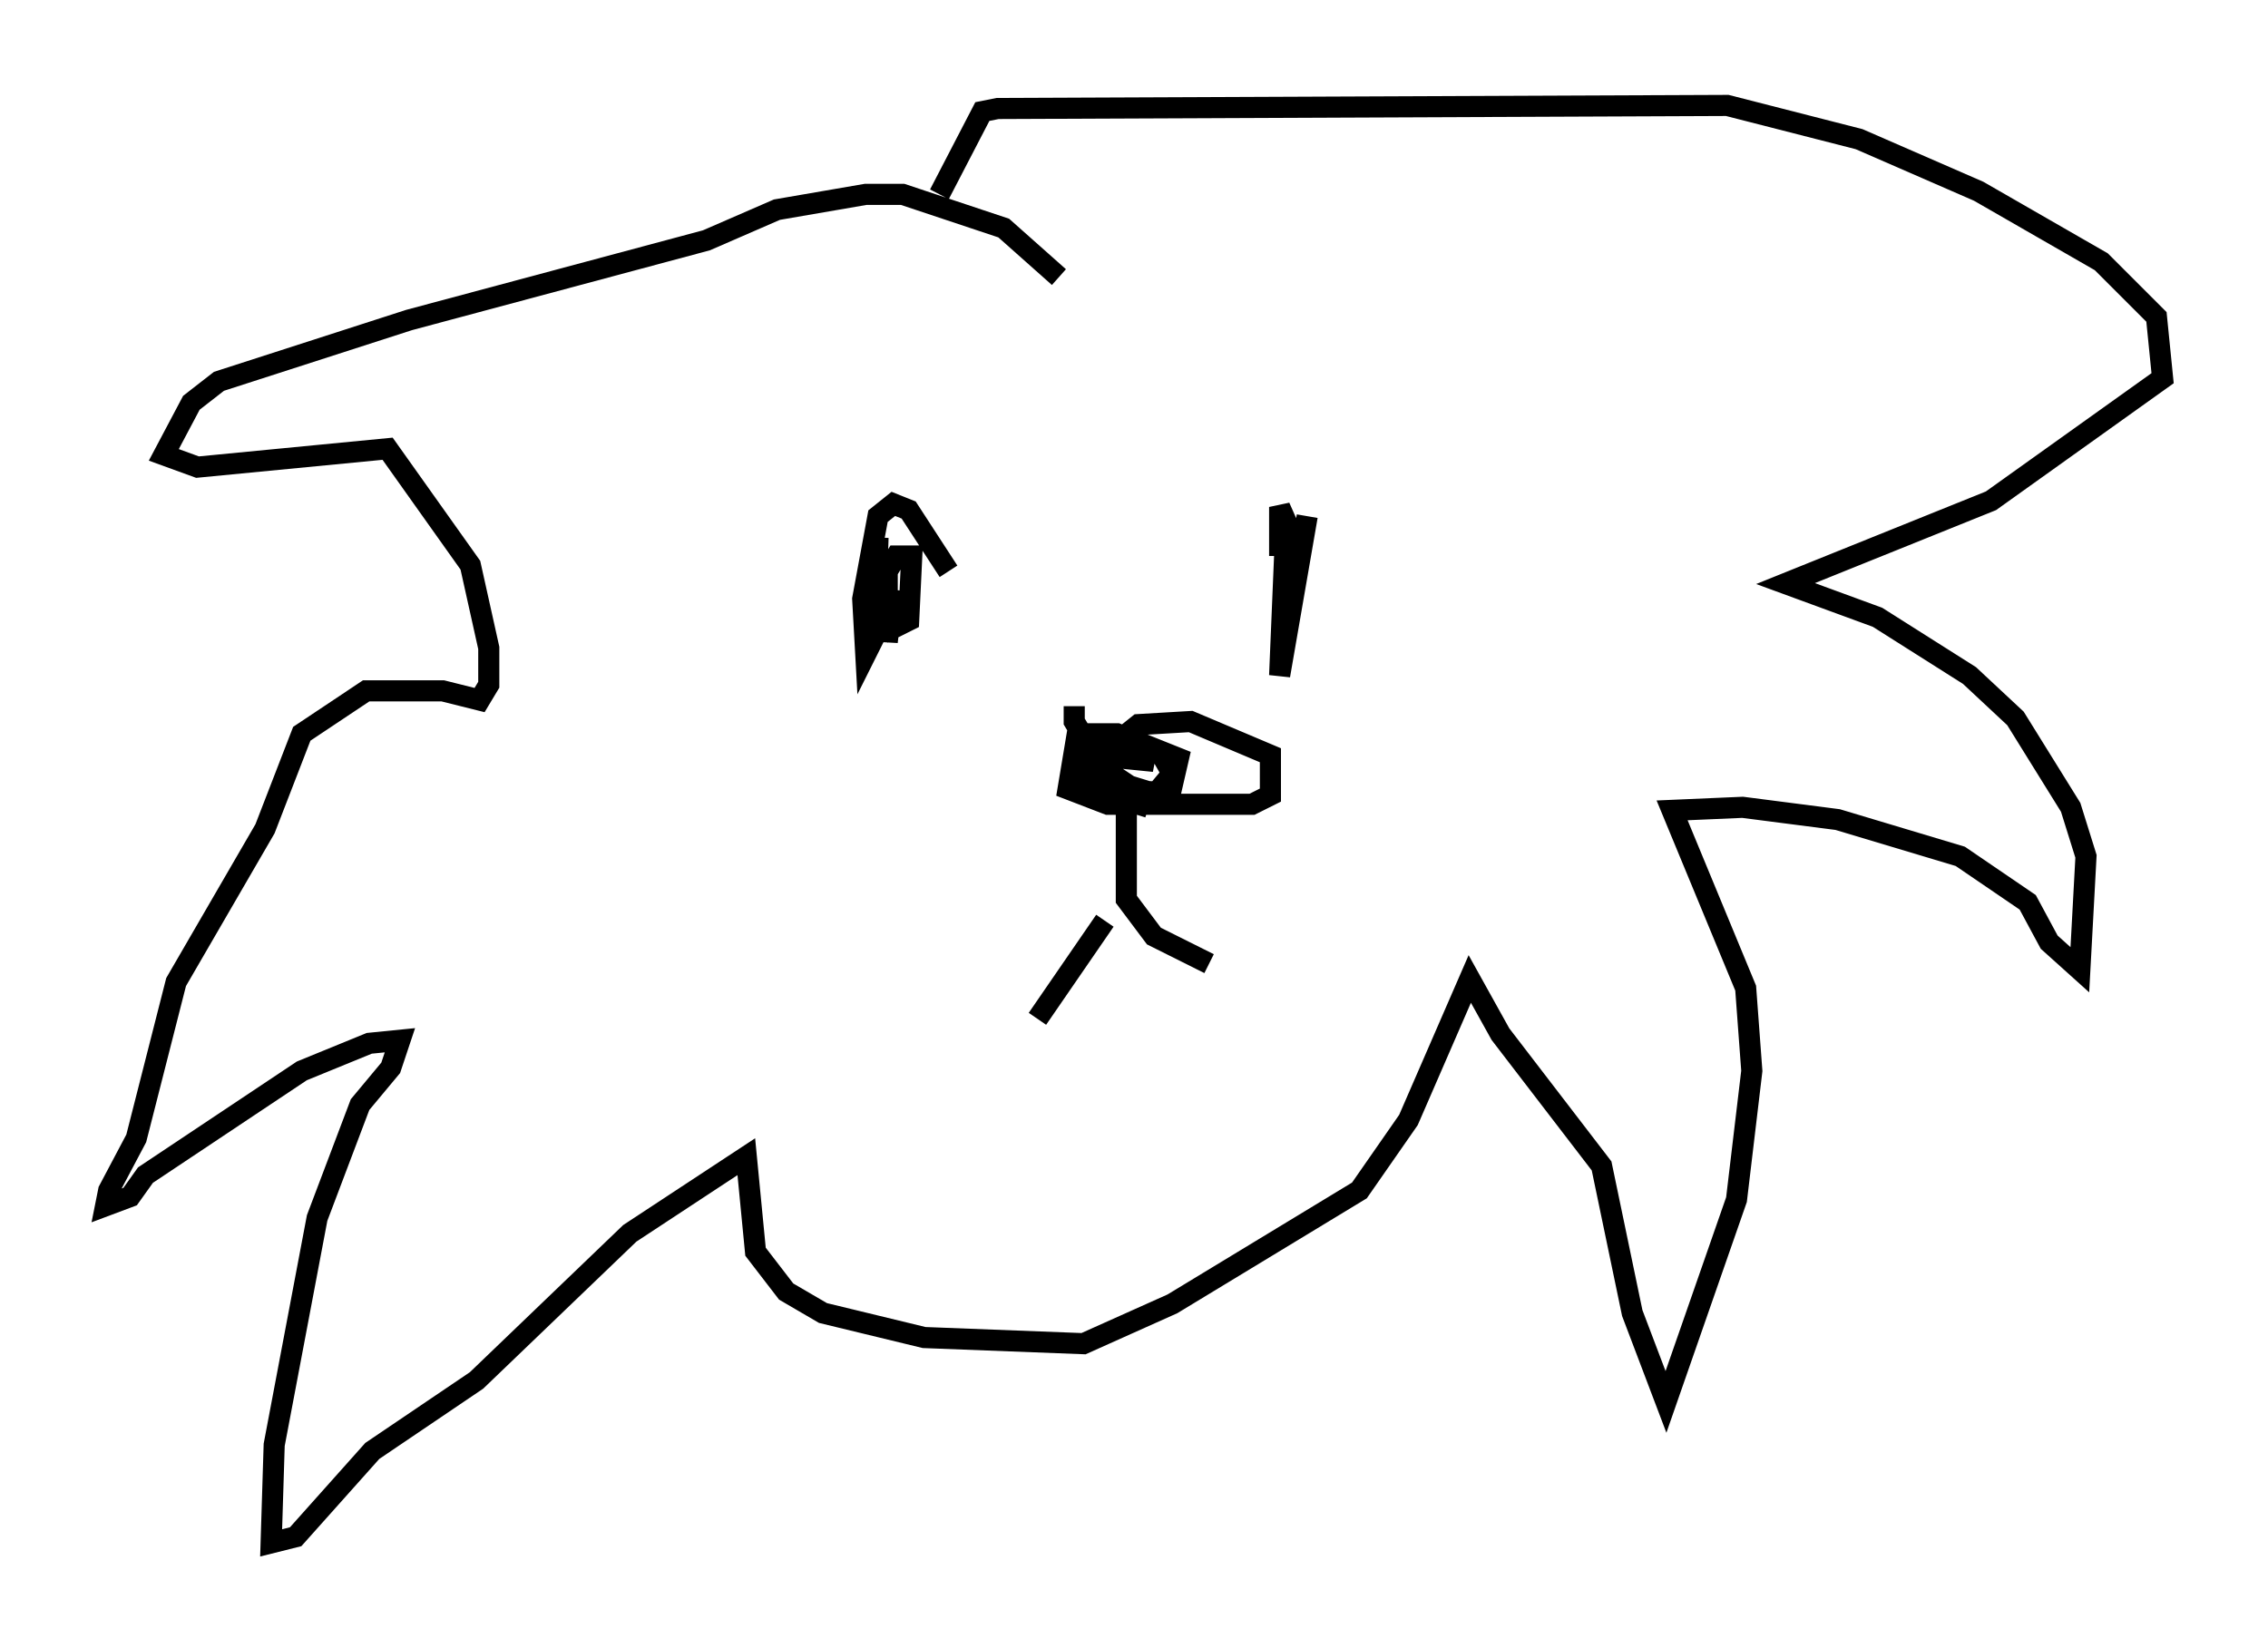 <?xml version="1.0" encoding="utf-8" ?>
<svg baseProfile="full" height="78.123" version="1.1" width="107.463" xmlns="http://www.w3.org/2000/svg" xmlns:ev="http://www.w3.org/2001/xml-events" xmlns:xlink="http://www.w3.org/1999/xlink"><defs /><rect fill="white" height="78.123" width="107.463" x="0" y="0" /><path d="M52.352, 39.425 m0.0, 4.212 l-3.196, 4.648 m4.212, -11.039 l0.0, 5.374 1.307, 1.743 l2.615, 1.307 m-6.391, -12.201 l0.0, 0.726 1.307, 2.179 l1.307, 0.872 1.888, 0.581 l0.436, -1.888 -2.905, -1.162 l-1.888, 0.0 -0.436, 2.615 l1.888, 0.726 6.827, 0.0 l0.872, -0.436 0.0, -1.888 l-3.777, -1.598 -2.469, 0.145 l-0.726, 0.581 0.0, 0.726 l1.453, 0.436 -2.905, -0.291 l-0.581, 0.726 0.581, 0.872 l3.05, 0.145 0.726, -0.872 l-0.581, -1.017 -0.872, -0.291 l-2.034, 0.291 -0.436, 1.743 l2.324, 0.726 0.291, -0.872 m-9.296, -10.168 l-1.888, -2.905 -0.726, -0.291 l-0.726, 0.581 -0.726, 3.922 l0.145, 2.615 0.436, -0.872 l0.145, -4.648 -0.145, 3.486 l0.726, 0.872 0.872, -0.436 l0.145, -3.05 -0.726, 0.0 l-0.436, 0.726 0.0, 3.341 l0.291, -2.469 m19.609, -3.486 l-1.307, 7.553 0.291, -6.972 l0.0, 1.743 0.436, 0.726 l-0.145, -2.179 -0.581, -1.307 l0.0, 2.324 m-10.458, -13.218 l-2.615, -2.324 -4.793, -1.598 l-1.743, 0.0 -4.212, 0.726 l-3.341, 1.453 -14.089, 3.777 l-9.006, 2.905 -1.307, 1.017 l-1.307, 2.469 1.598, 0.581 l9.006, -0.872 3.922, 5.52 l0.872, 3.922 0.0, 1.743 l-0.436, 0.726 -1.743, -0.436 l-3.631, 0.0 -3.05, 2.034 l-1.743, 4.503 -4.212, 7.263 l-1.888, 7.408 -1.307, 2.469 l-0.145, 0.726 1.162, -0.436 l0.726, -1.017 7.408, -4.939 l3.196, -1.307 1.453, -0.145 l-0.436, 1.307 -1.453, 1.743 l-2.034, 5.374 -2.034, 10.749 l-0.145, 4.648 1.162, -0.291 l3.631, -4.067 4.939, -3.341 l7.263, -6.972 5.52, -3.631 l0.436, 4.503 1.453, 1.888 l1.743, 1.017 4.793, 1.162 l7.553, 0.291 4.212, -1.888 l8.86, -5.374 2.324, -3.341 l2.905, -6.682 1.453, 2.615 l4.793, 6.246 1.453, 6.972 l1.598, 4.212 3.341, -9.587 l0.726, -6.101 -0.291, -3.922 l-3.486, -8.425 3.341, -0.145 l4.503, 0.581 5.81, 1.743 l3.196, 2.179 1.017, 1.888 l1.453, 1.307 0.291, -5.374 l-0.726, -2.324 -2.615, -4.212 l-2.179, -2.034 -4.358, -2.76 l-4.358, -1.598 9.732, -3.922 l8.134, -5.81 -0.291, -2.905 l-2.615, -2.615 -5.81, -3.341 l-5.665, -2.469 -6.246, -1.598 l-34.57, 0.145 -0.726, 0.145 l-2.034, 3.922 " fill="none" stroke="black" stroke-width="1" /></svg>